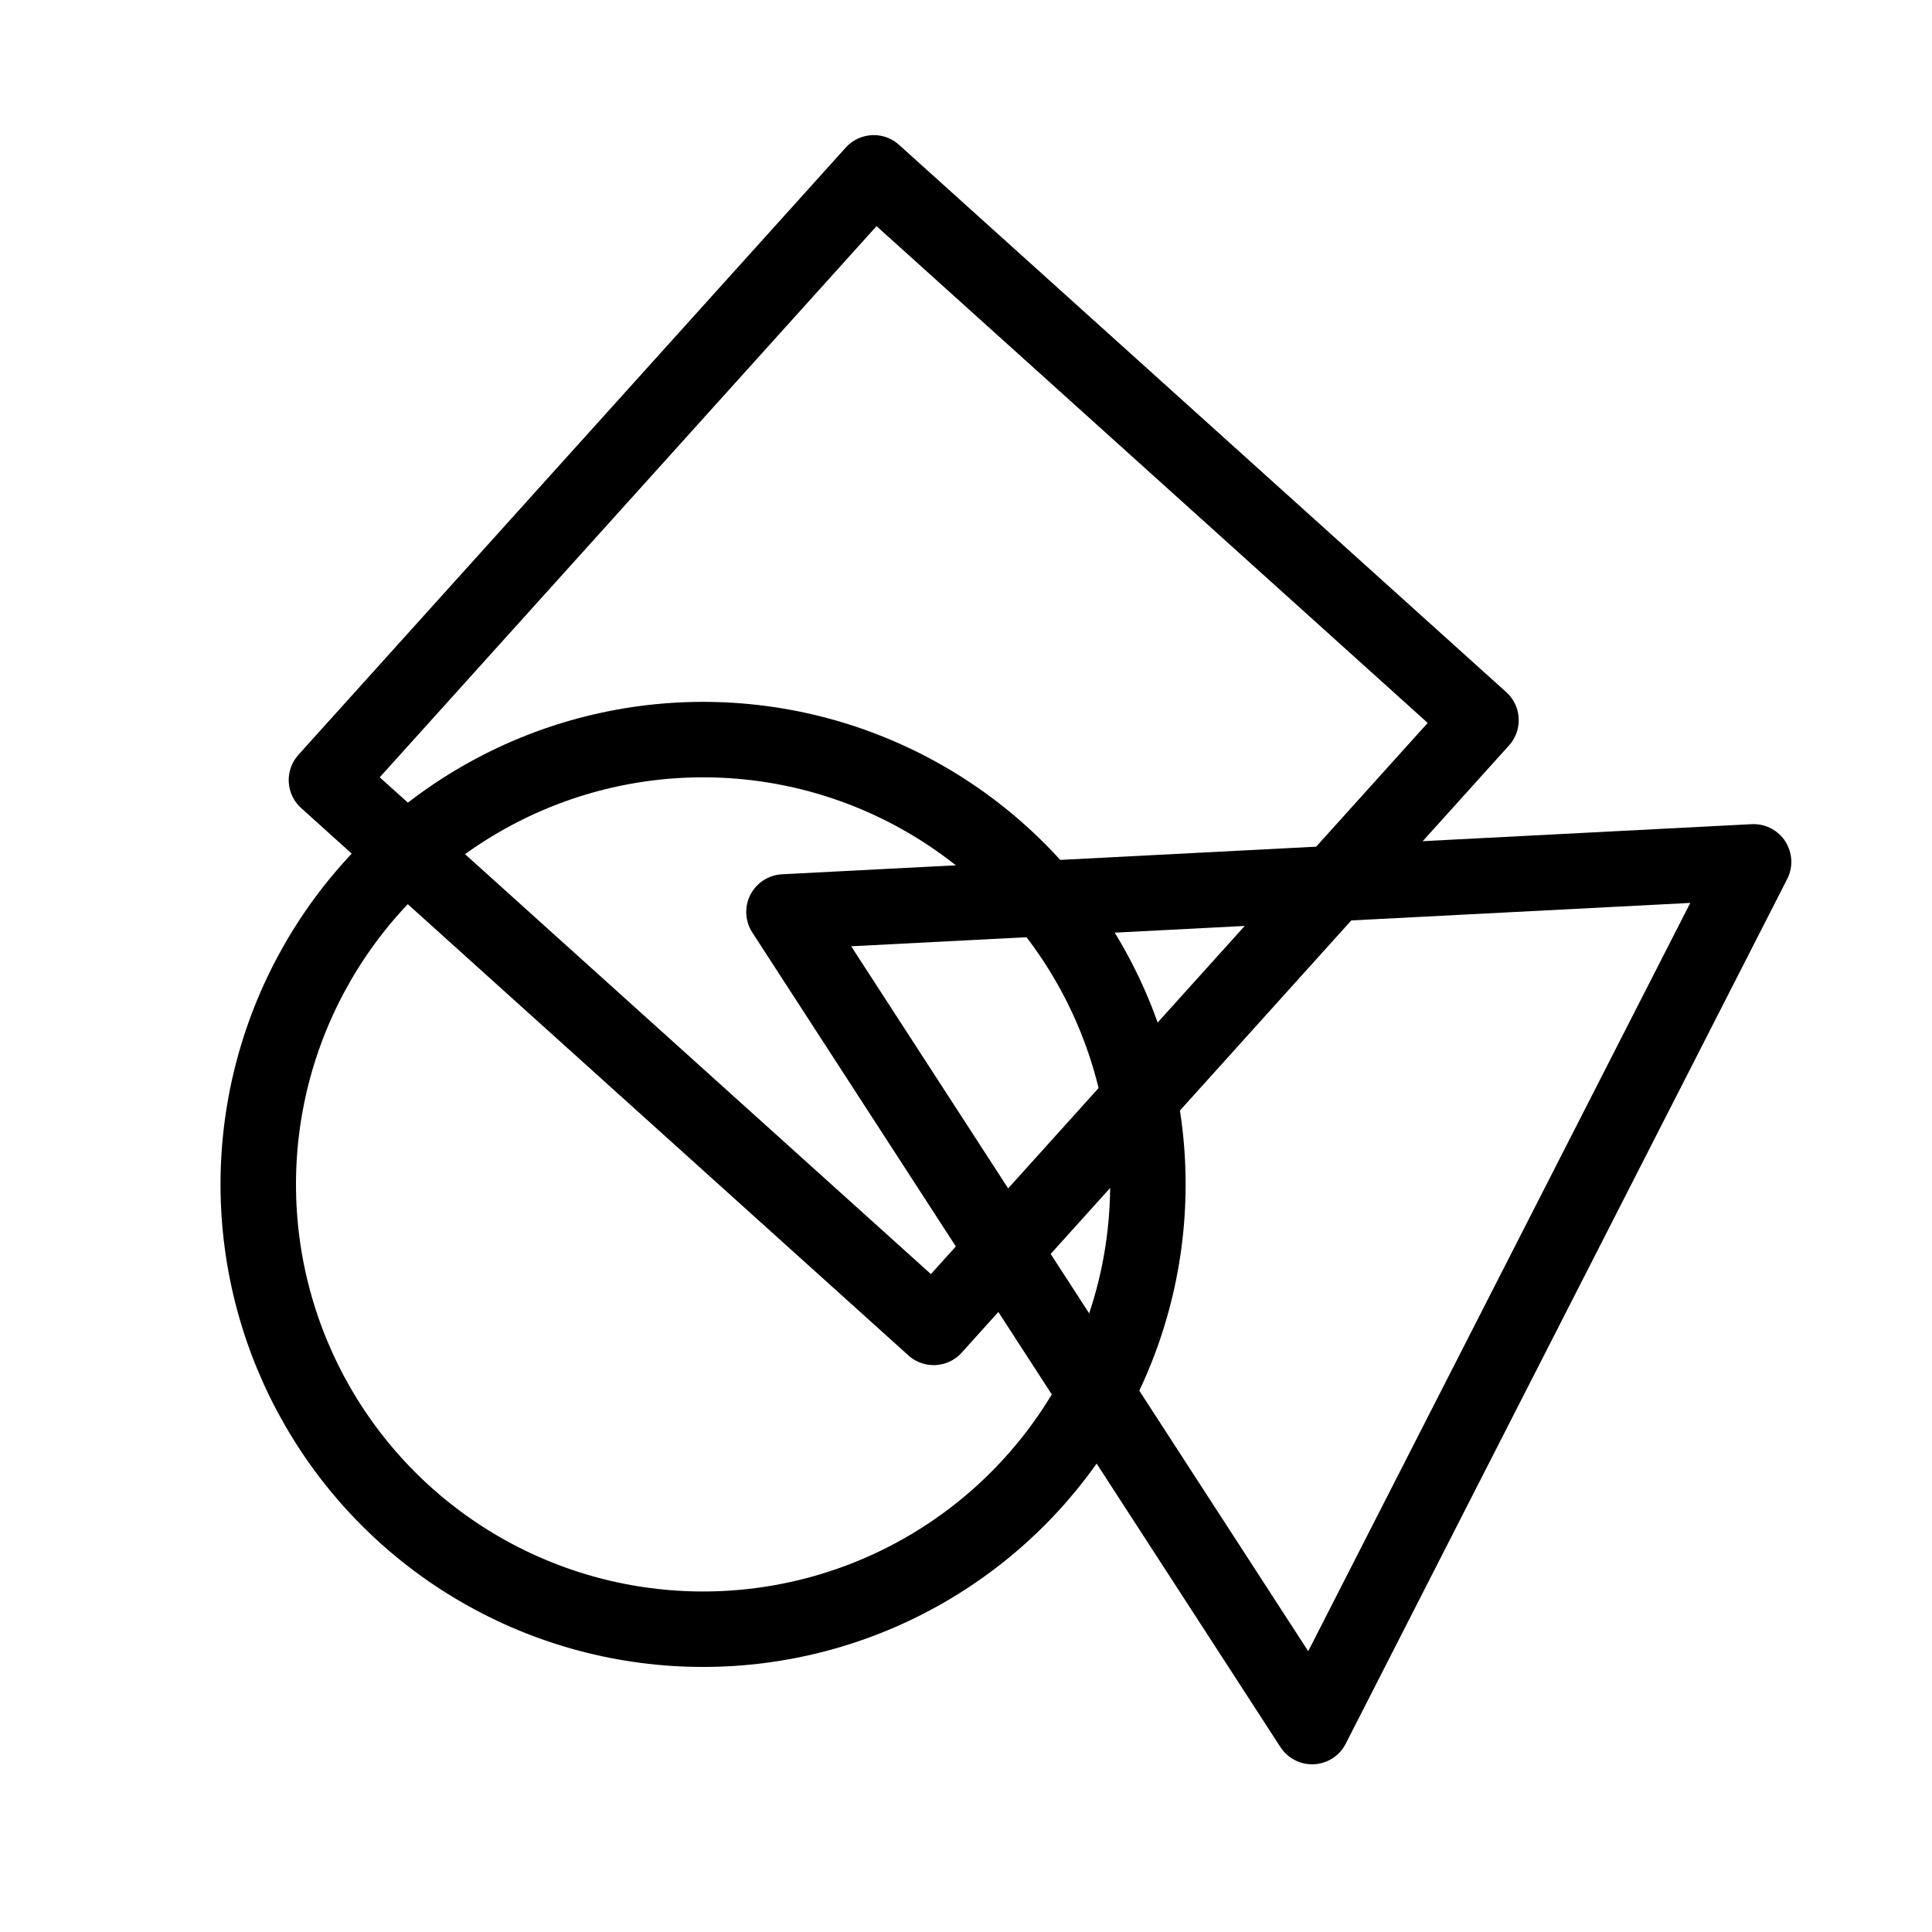 <svg id="Layer_1" data-name="Layer 1" xmlns="http://www.w3.org/2000/svg" viewBox="0 0 128 128"><defs><style>.cls-1{fill:none;stroke:#000;stroke-linecap:round;stroke-linejoin:round;stroke-width:5px;}</style></defs><title>shape</title><rect class="cls-1" x="32.79" y="22.61" width="54.16" height="54.16" transform="translate(-17.12 60.9) rotate(-47.97)"/><circle class="cls-1" cx="46.58" cy="78.47" r="29.47"/><polygon class="cls-1" points="86.93 114.39 116.18 57.1 51.94 60.42 86.93 114.39"/></svg>